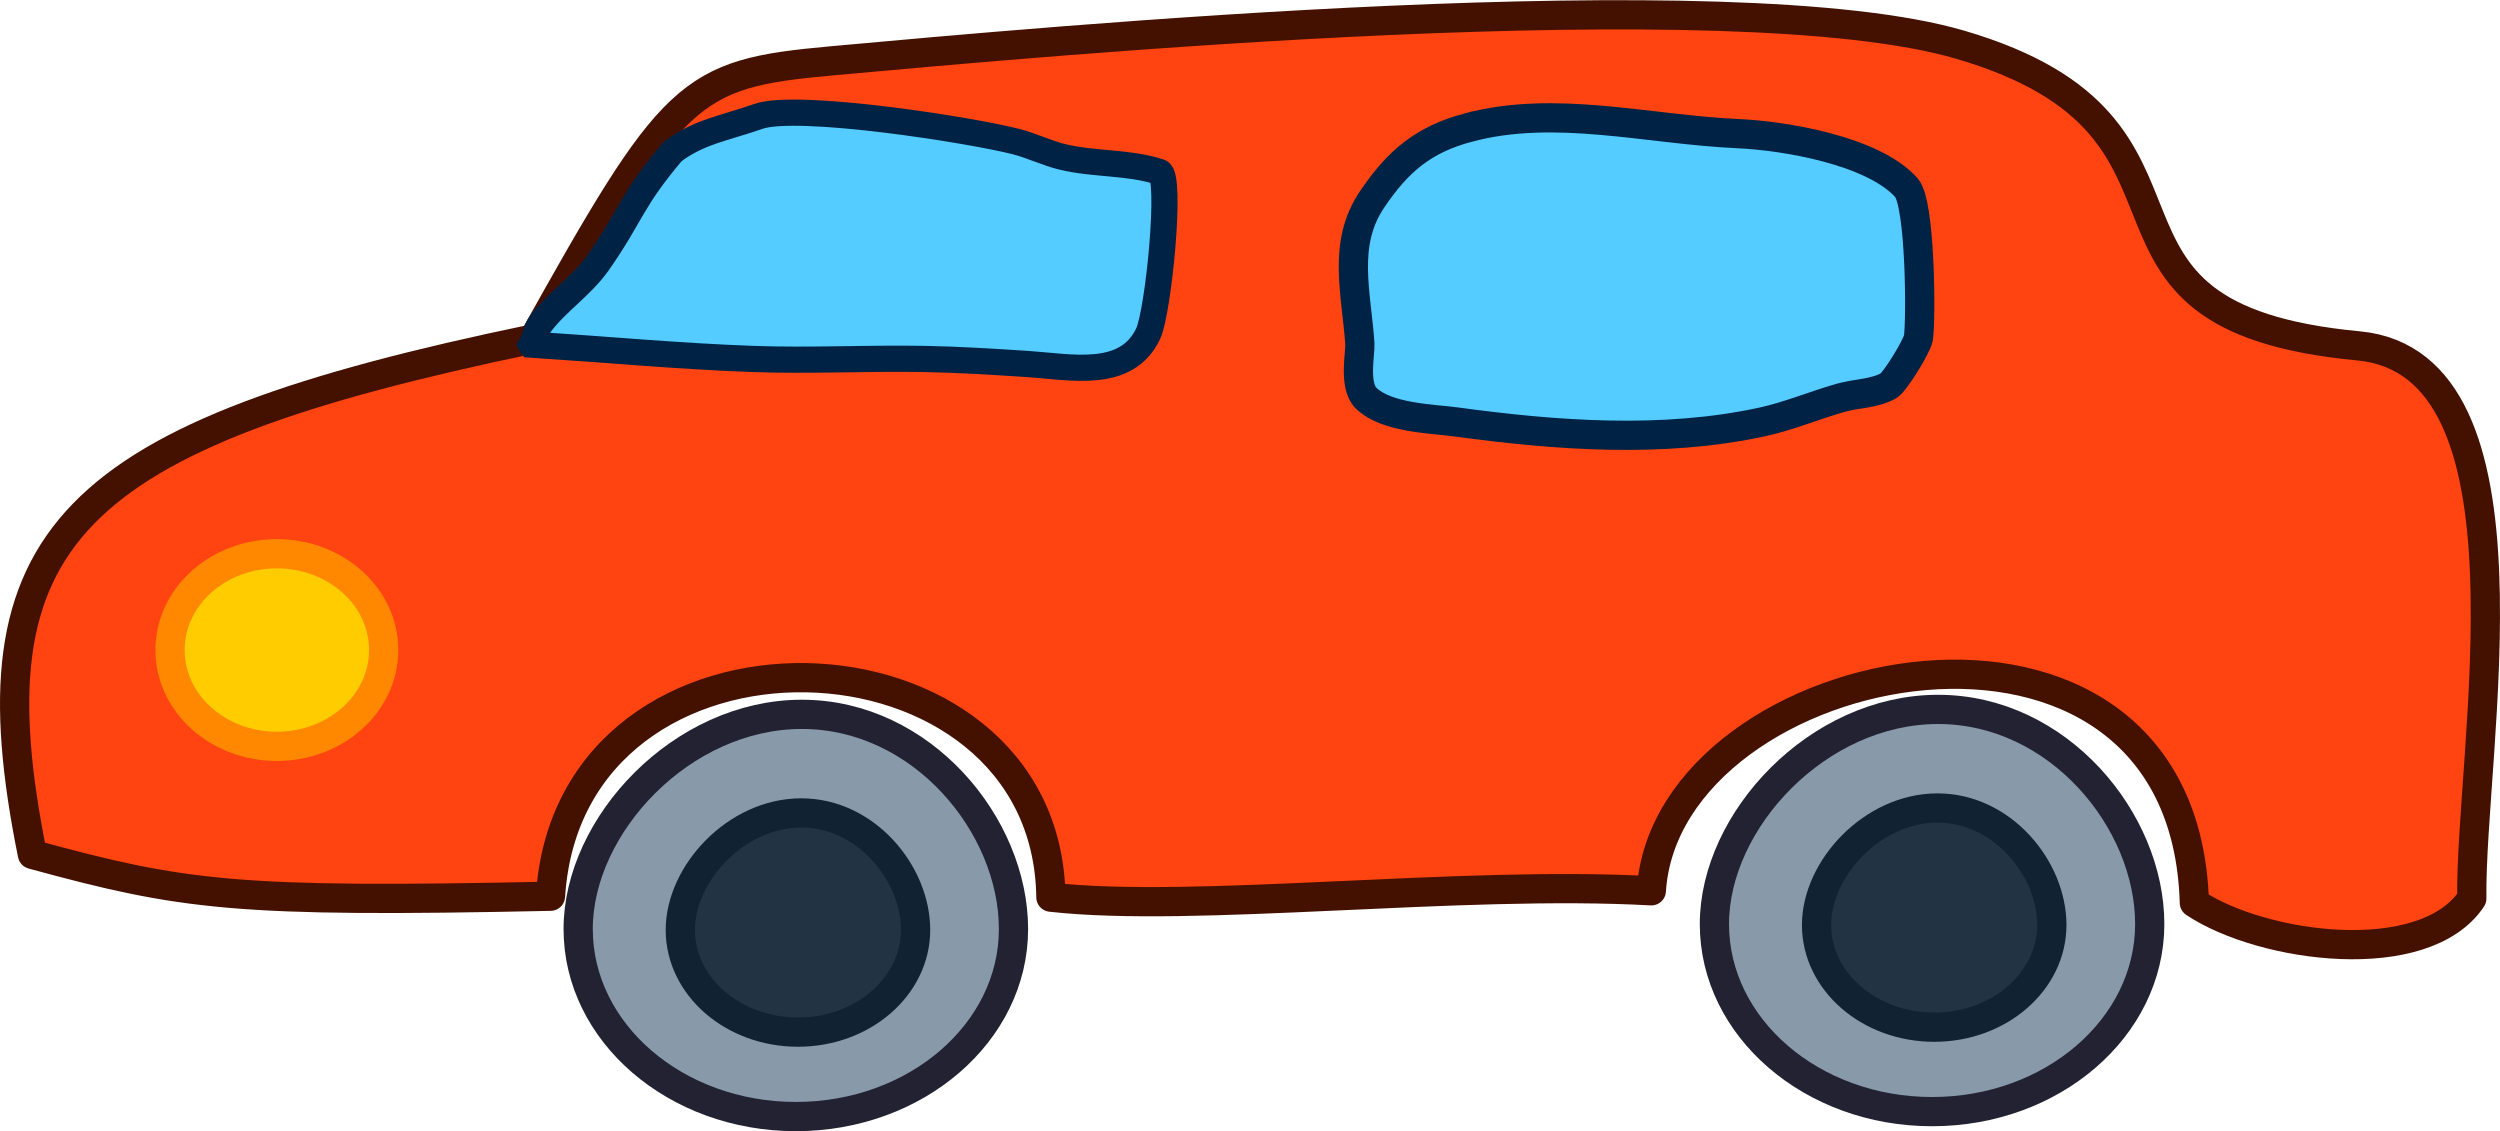 <?xml version="1.0" encoding="UTF-8" standalone="no"?>
<!-- Created with Inkscape (http://www.inkscape.org/) -->

<svg
   width="342.035"
   height="154.737"
   viewBox="0 0 342.035 154.737"
   version="1.1"
   id="SVGRoot"
   sodipodi:docname="car1.svg"
   inkscape:version="1.1.2 (b8e25be8, 2022-02-05)"
   xmlns:inkscape="http://www.inkscape.org/namespaces/inkscape"
   xmlns:sodipodi="http://sodipodi.sourceforge.net/DTD/sodipodi-0.dtd"
   xmlns="http://www.w3.org/2000/svg"
   xmlns:svg="http://www.w3.org/2000/svg">
  <sodipodi:namedview
     id="namedview1344"
     pagecolor="#ffffff"
     bordercolor="#666666"
     borderopacity="1.0"
     inkscape:pageshadow="2"
     inkscape:pageopacity="0.0"
     inkscape:pagecheckerboard="0"
     inkscape:document-units="px"
     showgrid="false"
     inkscape:zoom="1.2170212"
     inkscape:cx="119.96504"
     inkscape:cy="31.634616"
     inkscape:window-width="1280"
     inkscape:window-height="711"
     inkscape:window-x="0"
     inkscape:window-y="23"
     inkscape:window-maximized="0"
     inkscape:current-layer="layer1"
     inkscape:snap-global="false" />
  <defs
     id="defs1339" />
  <g
     inkscape:label="Layer 1"
     inkscape:groupmode="layer"
     id="layer1"
     transform="translate(-21.834,-35.946)">
    <path
       style="fill:#ff4411;fill-opacity:1;stroke:#441100;stroke-width:4;stroke-linecap:round;stroke-linejoin:round;stroke-miterlimit:4;stroke-dasharray:none;stroke-opacity:1"
       d="m 322.054,159.458 c -1.382,-48.23 -72.224,-34.134 -74.296,-1.638 -26.188,-1.457 -62.514,3.077 -82.147,0.873 -0.503,-38.866 -65.875,-41.166 -68.461,-0.129 -43.077,0.914 -50.223,-0.088 -70.882,-5.722 -8.797,-43.48 4.547,-57.267 68.561,-70.541 C 113.963,48.012 115.96,46.053 135.603,44.272 c 29.188,-2.647 123.195,-11.39 154.47,-2.192 38.995,11.469 11.635,37.149 54.433,41.186 25.614,2.416 15.238,55.399 15.503,75.61 -6.51,9.744 -28.6,6.814 -37.955,0.582 z"
       id="path933"
       sodipodi:nodetypes="ccccccssscc" />
    <g
       id="g9035"
       transform="matrix(-3.78,0,0,3.78,368.273,-0.685)">
      <path
         id="path2328"
         style="fill:#8899aa;fill-opacity:1;fill-rule:evenodd;stroke:#222233;stroke-width:1.058;stroke-linecap:round;stroke-linejoin:round;stroke-opacity:1"
         d="m 29.599,43.136 c 0,3.749 -3.527,6.789 -7.878,6.789 -4.351,0 -7.878,-3.04 -7.878,-6.789 0,-3.749 3.309,-7.769 7.66,-7.769 4.351,0 8.096,4.02 8.096,7.769 z"
         sodipodi:nodetypes="sssss" />
      <path
         id="path2328-71"
         style="fill:#223344;fill-opacity:1;fill-rule:evenodd;stroke:#112233;stroke-width:1.058;stroke-linecap:round;stroke-linejoin:round;stroke-opacity:1"
         d="m 25.902,43.169 c 0,2.043 -1.906,3.7 -4.258,3.7 -2.352,0 -4.258,-1.657 -4.258,-3.7 0,-2.043 1.789,-4.234 4.14,-4.234 2.352,0 4.376,2.191 4.376,4.234 z"
         sodipodi:nodetypes="sssss" />
    </g>
    <g
       id="g9035-9"
       transform="matrix(-3.78,0,0,3.78,212.82,-0.009)">
      <path
         id="path2328-6"
         style="fill:#8899aa;fill-opacity:1;fill-rule:evenodd;stroke:#222233;stroke-width:1.058;stroke-linecap:round;stroke-linejoin:round;stroke-opacity:1"
         d="m 29.599,43.136 c 0,3.749 -3.527,6.789 -7.878,6.789 -4.351,0 -7.878,-3.04 -7.878,-6.789 0,-3.749 3.309,-7.769 7.66,-7.769 4.351,0 8.096,4.02 8.096,7.769 z"
         sodipodi:nodetypes="sssss" />
      <path
         id="path2328-71-0"
         style="fill:#223344;fill-opacity:1;fill-rule:evenodd;stroke:#112233;stroke-width:1.058;stroke-linecap:round;stroke-linejoin:round;stroke-opacity:1"
         d="m 25.902,43.169 c 0,2.043 -1.906,3.7 -4.258,3.7 -2.352,0 -4.258,-1.657 -4.258,-3.7 0,-2.043 1.789,-4.234 4.14,-4.234 2.352,0 4.376,2.191 4.376,4.234 z"
         sodipodi:nodetypes="sssss" />
    </g>
    <ellipse
       style="fill:#ffcc00;fill-opacity:1;fill-rule:evenodd;stroke:#ff8800;stroke-width:4;stroke-linecap:round;stroke-linejoin:round;stroke-miterlimit:4;stroke-dasharray:none;stroke-opacity:1"
       id="path17138"
       cx="-59.71"
       cy="124.881"
       rx="14.615"
       ry="13.174"
       transform="scale(-1,1)" />
    <path
       style="fill:#55ccff;fill-opacity:1;stroke:#002244;stroke-width:3.584;stroke-linecap:butt;stroke-linejoin:miter;stroke-miterlimit:4;stroke-dasharray:none;stroke-opacity:1"
       d="m 94.547,83.094 c 10.087,0.654 20.156,1.594 30.261,1.962 7.835,0.286 15.685,-0.144 23.525,0 4.711,0.087 9.416,0.384 14.115,0.691 5.855,0.382 13.494,2.144 16.468,-4.148 1.419,-3.002 3.237,-21.572 1.568,-22.123 -4.225,-1.397 -8.983,-1.009 -13.331,-2.074 -2.152,-0.527 -4.131,-1.518 -6.273,-2.074 -6.138,-1.592 -29.999,-5.322 -35.288,-3.457 -4.612,1.616 -8.248,2.121 -11.763,4.84 -5.772,6.832 -5.58,8.626 -10.194,15.21 -2.283,3.221 -5.56,5.278 -7.842,8.296 -0.646,0.854 -0.724,1.96 -1.247,2.877 z"
       id="path2893"
       sodipodi:nodetypes="cssssssscccsc" />
    <path
       style="fill:#55ccff;fill-opacity:1;stroke:#002244;stroke-width:4;stroke-linecap:butt;stroke-linejoin:miter;stroke-miterlimit:4;stroke-dasharray:none;stroke-opacity:1"
       d="m 222.675,53.409 c 11.934,-3.206 24.549,0.269 36.976,0.822 6.341,0.282 18.496,2.32 23.007,7.395 1.959,2.204 2.003,18.204 1.643,20.542 -0.172,1.12 -3.238,6.099 -4.108,6.573 -1.983,1.082 -4.402,1.023 -6.573,1.643 -3.582,1.023 -7.042,2.495 -10.682,3.287 -13.64,2.965 -28.281,1.858 -41.906,0 -3.256,-0.444 -9.557,-0.518 -12.325,-3.287 -1.704,-1.704 -0.743,-6.208 -0.822,-7.395 -0.459,-6.884 -2.461,-13.622 1.643,-19.72 3.578,-5.316 7.085,-8.232 13.147,-9.86 z"
       id="path2897"
       sodipodi:nodetypes="ssssssssssss" />
  </g>
</svg>
